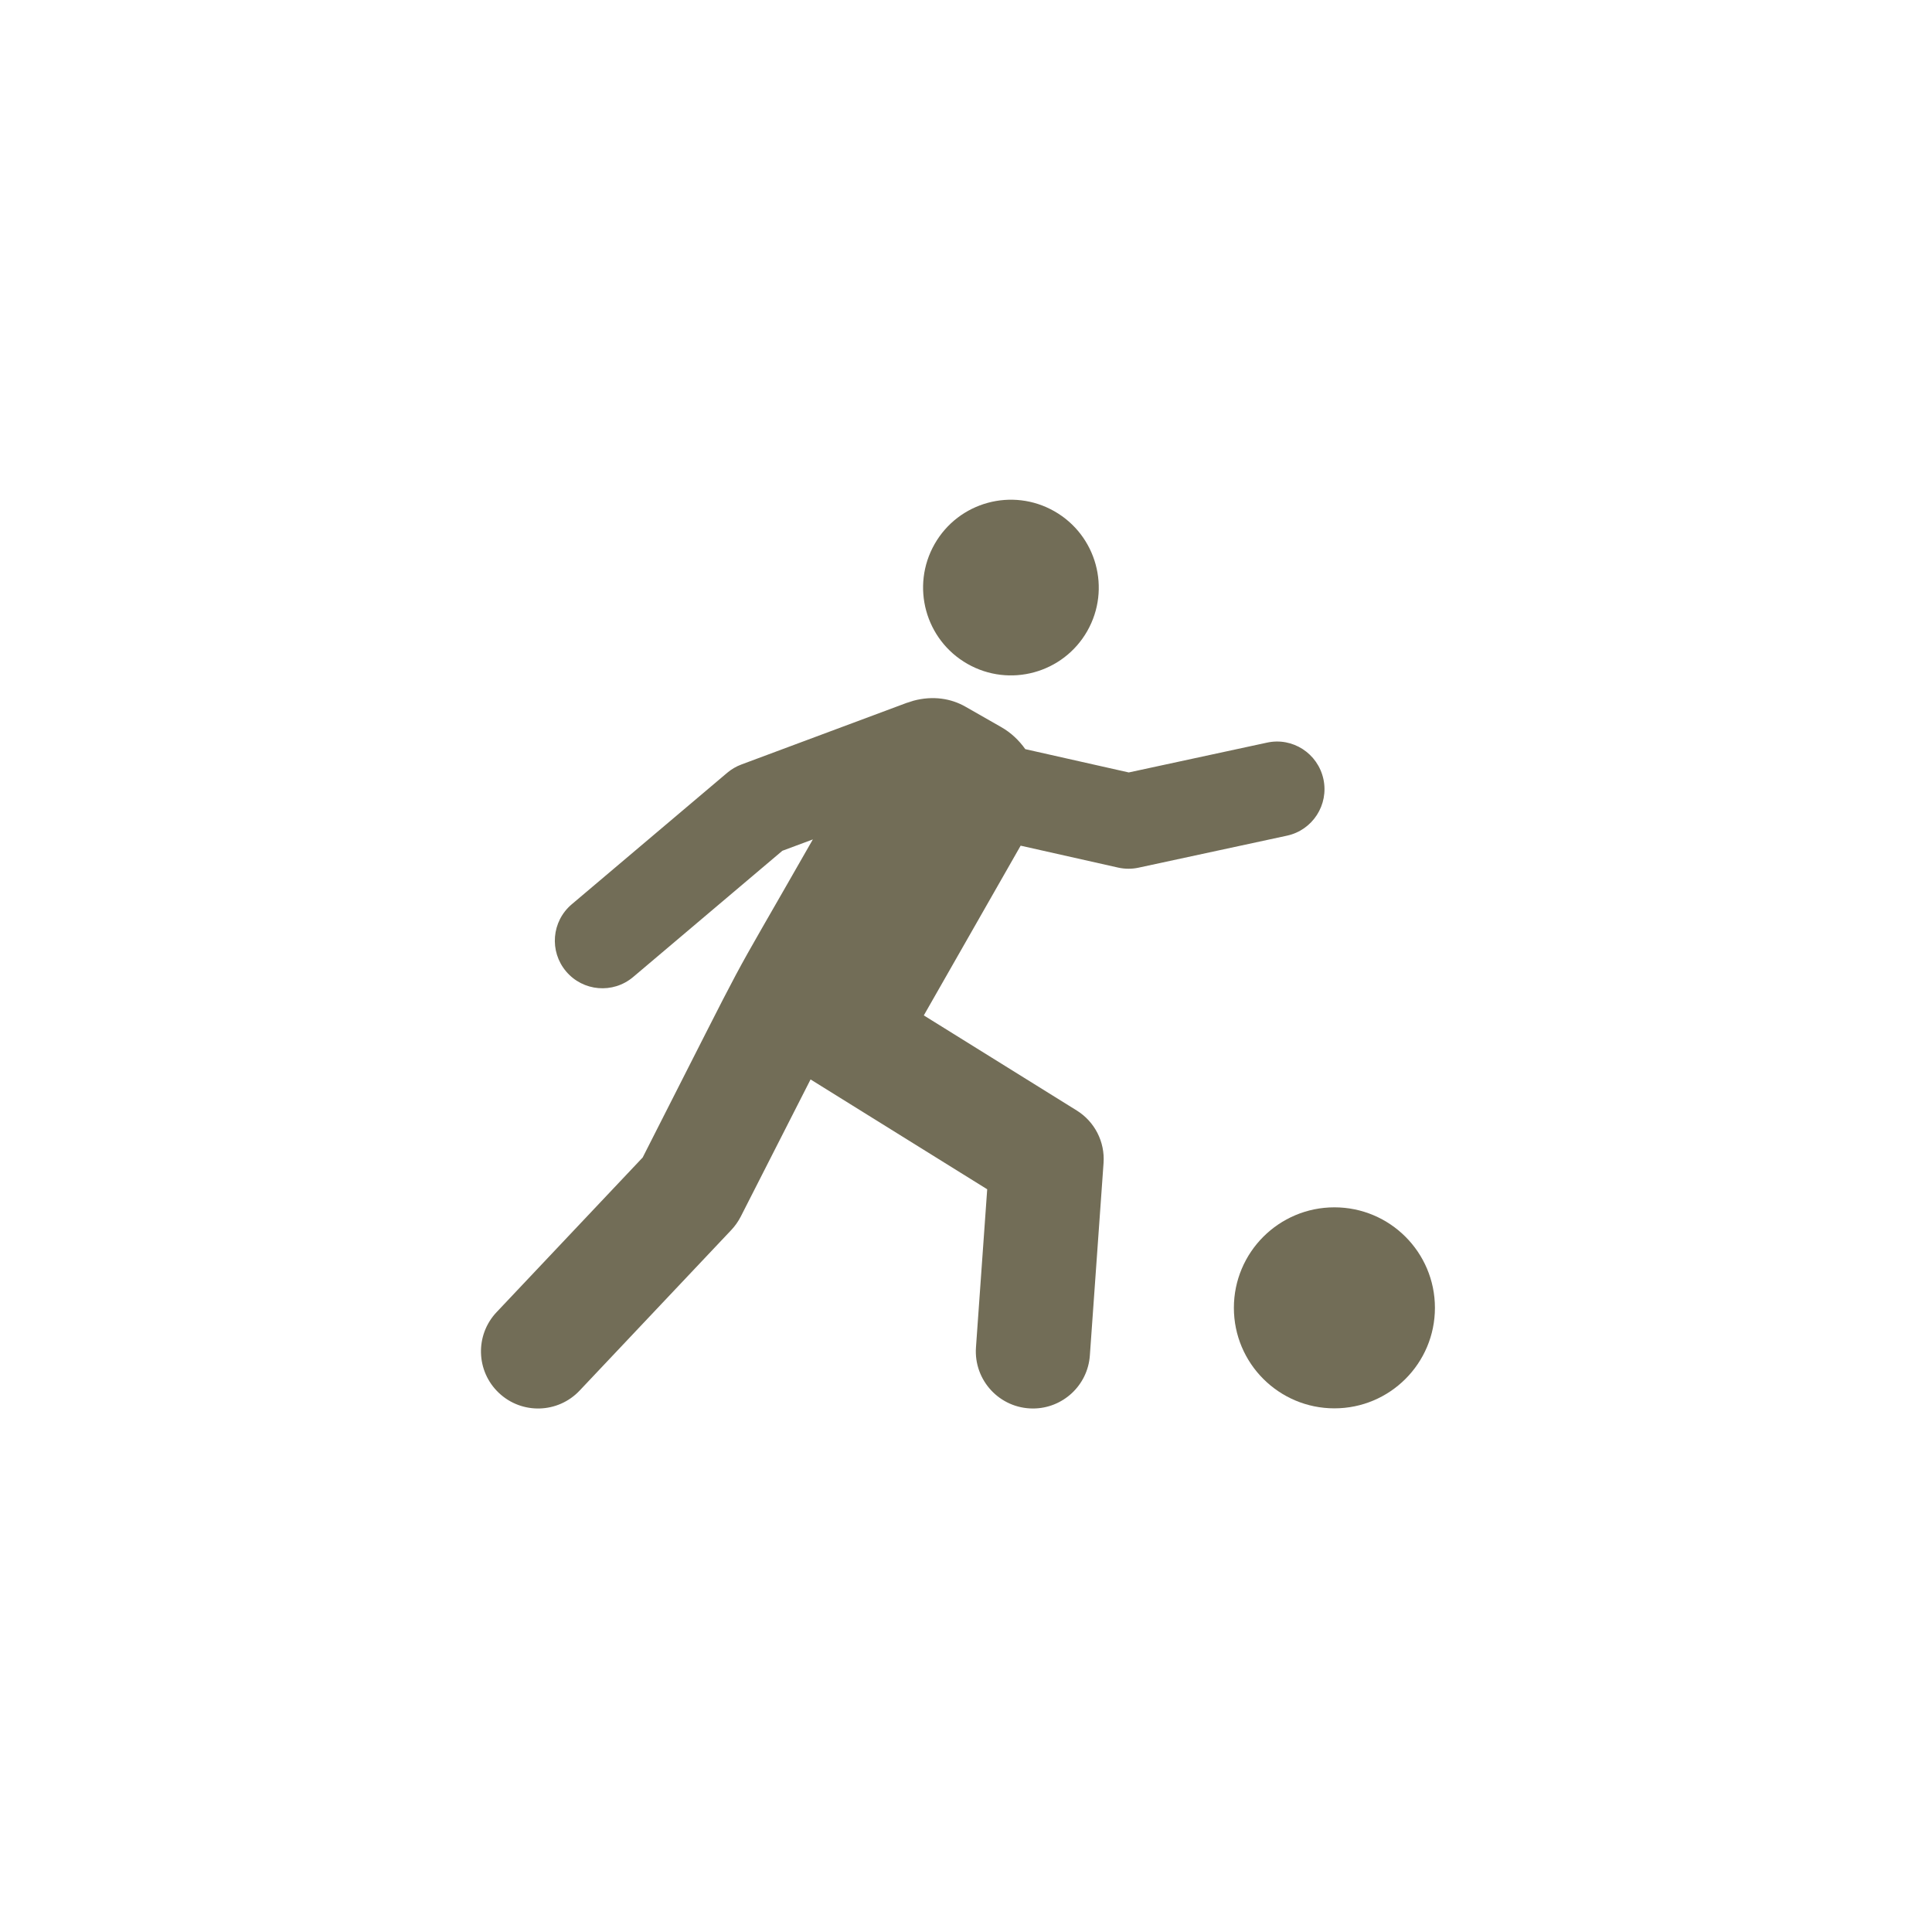 <svg width="81" height="80" viewBox="0 0 81 80" fill="none" xmlns="http://www.w3.org/2000/svg">
<g filter="url(#filter0_b_3419_5033)">
<circle cx="40.169" cy="40" r="40" fill="url(#paint0_linear_3419_5033)" fill-opacity="0.8"/>
<circle cx="40.169" cy="40" r="39.167" stroke="url(#paint1_radial_3419_5033)" stroke-width="1.667"/>
<circle cx="40.169" cy="40" r="39.167" stroke="url(#paint2_radial_3419_5033)" stroke-width="1.667"/>
</g>
<g clip-path="url(#clip0_3419_5033)">
<path d="M40.559 27.833C42.325 28.841 44.575 28.226 45.583 26.46C46.59 24.692 45.973 22.444 44.207 21.436C42.44 20.428 40.191 21.043 39.184 22.81C38.178 24.577 38.792 26.825 40.559 27.833Z" fill="#726D57"/>
<path d="M55.485 32.666C55.253 31.59 54.193 30.897 53.114 31.137L47.324 32.386L42.986 31.409C42.725 31.042 42.392 30.721 41.976 30.484L40.474 29.627C39.878 29.287 39.119 29.157 38.292 29.38C36.947 29.861 41.75 28.077 31.082 32.053C30.867 32.133 30.666 32.251 30.49 32.399L23.968 37.916C23.127 38.629 23.022 39.887 23.734 40.728C24.441 41.565 25.697 41.678 26.545 40.963L32.801 35.67L34.079 35.194C30.029 42.292 31.899 38.795 26.944 48.53L20.818 55.016C19.911 55.977 19.954 57.492 20.915 58.399C21.879 59.311 23.396 59.261 24.3 58.303L30.663 51.566C30.819 51.4 30.951 51.212 31.056 51.008L33.983 45.257L41.389 49.862L40.918 56.489C40.82 57.871 41.912 59.053 43.308 59.053C44.552 59.053 45.604 58.09 45.693 56.829L46.267 48.762C46.33 47.876 45.897 47.028 45.143 46.559L38.731 42.572L42.791 35.456L46.878 36.375C47.169 36.44 47.46 36.438 47.736 36.378L53.956 35.037C55.033 34.805 55.717 33.744 55.485 32.666Z" fill="#726D57"/>
<path d="M55.946 50.619C53.617 50.619 51.731 52.506 51.731 54.833C51.731 57.16 53.617 59.047 55.946 59.047C58.274 59.047 60.16 57.16 60.16 54.833C60.16 52.506 58.274 50.619 55.946 50.619Z" fill="#726D57"/>
</g>
<defs>
<filter id="filter0_b_3419_5033" x="-69.831" y="-70" width="220" height="220" filterUnits="userSpaceOnUse" color-interpolation-filters="sRGB">
<feFlood flood-opacity="0" result="BackgroundImageFix"/>
<feGaussianBlur in="BackgroundImageFix" stdDeviation="35"/>
<feComposite in2="SourceAlpha" operator="in" result="effect1_backgroundBlur_3419_5033"/>
<feBlend mode="normal" in="SourceGraphic" in2="effect1_backgroundBlur_3419_5033" result="shape"/>
</filter>
<linearGradient id="paint0_linear_3419_5033" x1="3.47" y1="2.061" x2="41.166" y2="98.854" gradientUnits="userSpaceOnUse">
<stop stop-color="white" stop-opacity="0.4"/>
<stop offset="1" stop-color="white" stop-opacity="0"/>
</linearGradient>
<radialGradient id="paint1_radial_3419_5033" cx="0" cy="0" r="1" gradientUnits="userSpaceOnUse" gradientTransform="translate(40.169 0.727) rotate(90) scale(69.454)">
<stop stop-color="white"/>
<stop offset="1" stop-color="white" stop-opacity="0"/>
</radialGradient>
<radialGradient id="paint2_radial_3419_5033" cx="0" cy="0" r="1" gradientUnits="userSpaceOnUse" gradientTransform="translate(40.169 80) rotate(-90) scale(40)">
<stop stop-color="white"/>
<stop offset="1" stop-color="white" stop-opacity="0"/>
</radialGradient>
<clipPath id="clip0_3419_5033">
<rect width="40" height="40" fill="white" transform="translate(20.169 20)"/>
</clipPath>
</defs>
</svg>
